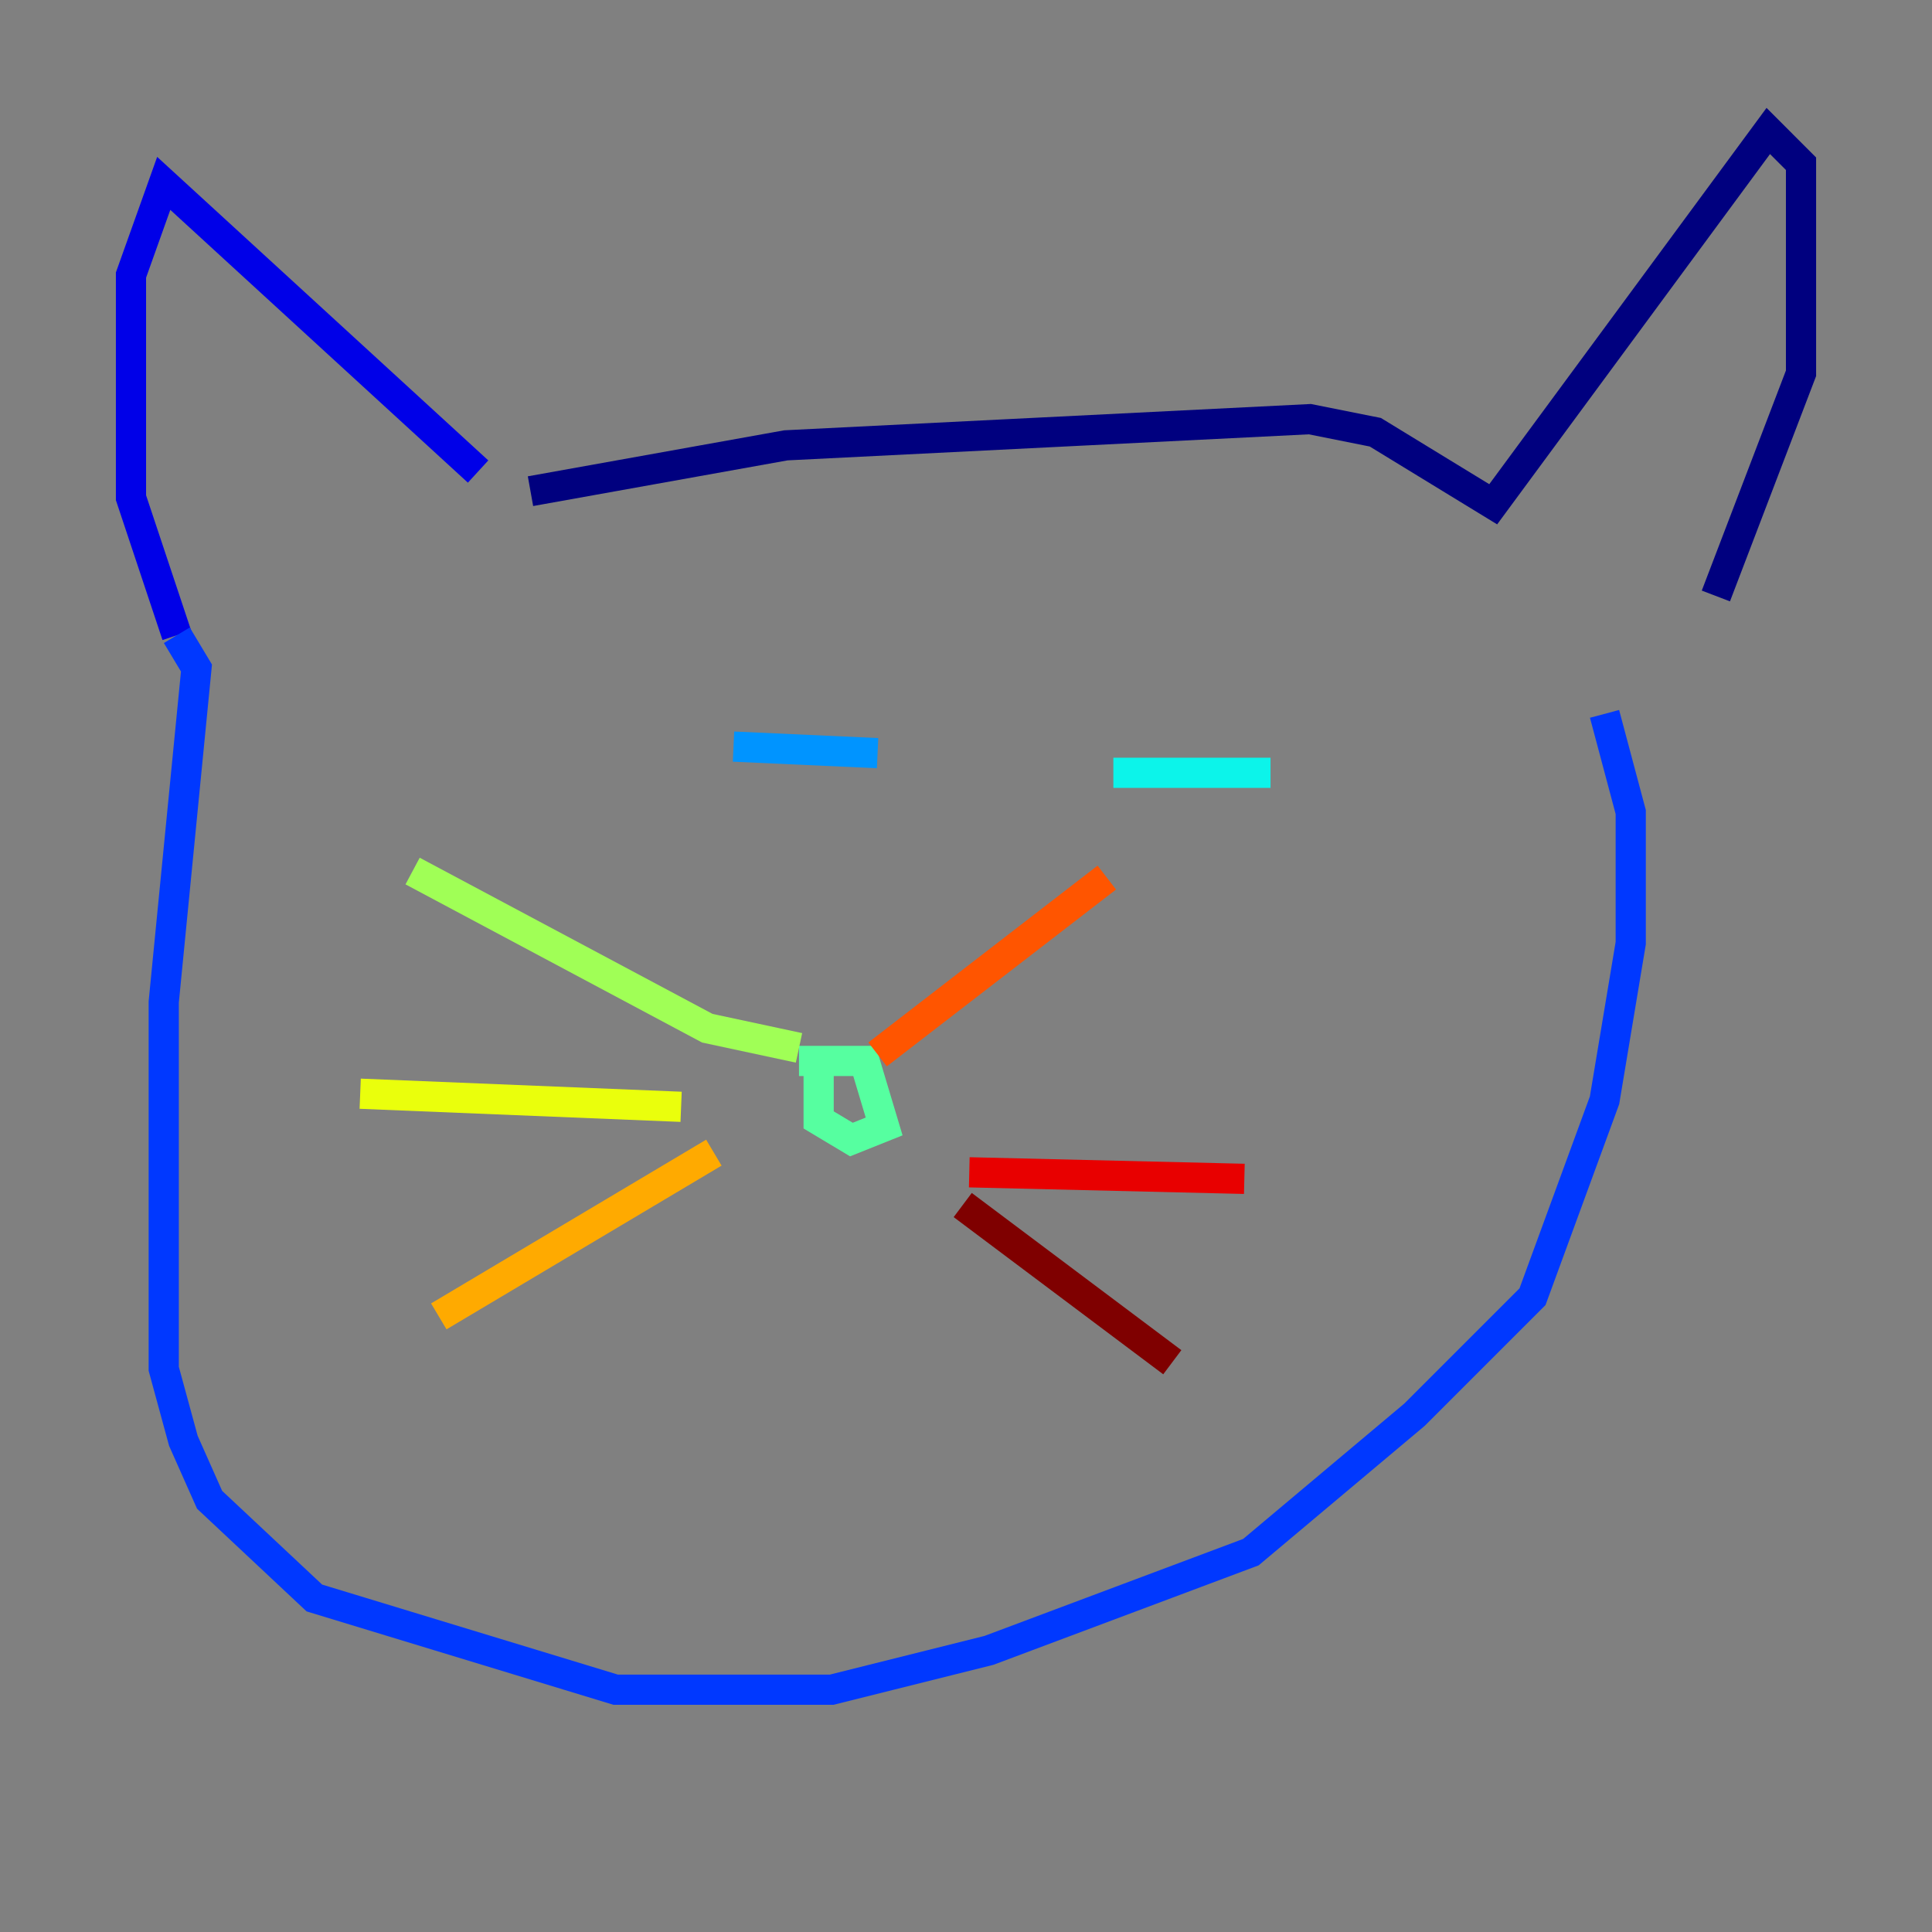<?xml version="1.0" encoding="utf-8" ?>
<svg baseProfile="tiny" height="128" version="1.2" viewBox="0,0,128,128" width="128" xmlns="http://www.w3.org/2000/svg" xmlns:ev="http://www.w3.org/2001/xml-events" xmlns:xlink="http://www.w3.org/1999/xlink"><rect x="0" y="0" width="128" height="128" fill="#808080" stroke="none"/><defs /><polyline fill="none" points="35.146,32.542 52.068,29.505 86.78,27.77 91.119,28.637 98.929,33.41 117.153,8.678 119.322,10.848 119.322,24.732 113.681,39.485" stroke="#00007f" stroke-width="2" /><polyline fill="none" points="31.675,31.241 10.848,12.149 8.678,18.224 8.678,32.976 11.715,42.088" stroke="#0000e8" stroke-width="2" /><polyline fill="none" points="11.715,42.088 13.017,44.258 10.848,66.386 10.848,90.685 12.149,95.458 13.885,99.363 20.827,105.871 40.786,111.946 55.105,111.946 65.519,109.342 82.875,102.834 93.722,93.722 101.532,85.912 106.305,72.895 108.041,62.481 108.041,53.803 106.305,47.295" stroke="#0038ff" stroke-width="2" /><polyline fill="none" points="48.597,49.464 58.142,49.898" stroke="#0094ff" stroke-width="2" /><polyline fill="none" points="73.763,51.2 84.176,51.2" stroke="#0cf4ea" stroke-width="2" /><polyline fill="none" points="52.936,70.291 57.275,70.291 58.576,74.63 56.407,75.498 54.237,74.197 54.237,70.291" stroke="#56ffa0" stroke-width="2" /><polyline fill="none" points="52.936,69.424 46.861,68.122 27.336,57.709" stroke="#a0ff56" stroke-width="2" /><polyline fill="none" points="45.125,73.329 23.864,72.461" stroke="#eaff0c" stroke-width="2" /><polyline fill="none" points="47.295,76.366 29.071,87.214" stroke="#ffaa00" stroke-width="2" /><polyline fill="none" points="58.142,69.858 73.329,58.142" stroke="#ff5500" stroke-width="2" /><polyline fill="none" points="64.217,77.668 82.441,78.102" stroke="#e80000" stroke-width="2" /><polyline fill="none" points="63.783,79.837 77.668,90.251" stroke="#7f0000" stroke-width="2" /></svg>